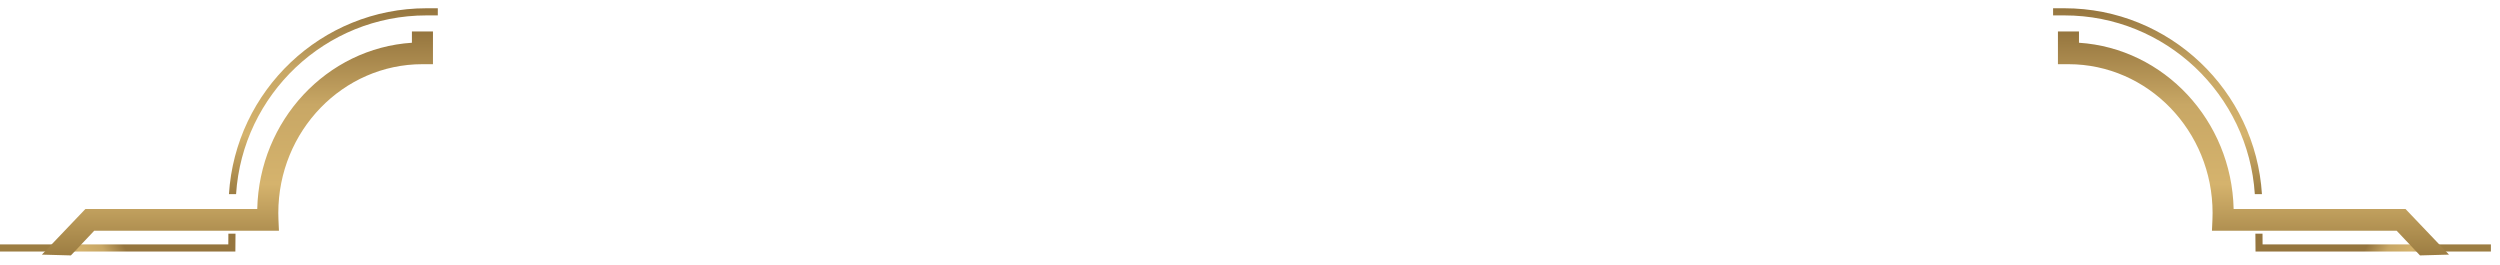 <svg width="179" height="19" viewBox="0 0 179 19" fill="none" xmlns="http://www.w3.org/2000/svg">
<g id="formas">
<g id="Forma nivel">
<path id="Vector" d="M16.347 17.501H0V18.012H16.852L16.862 16.729H16.352L16.347 17.501Z" fill="url(#paint0_linear_465_3643)"/>
<path id="Vector_2" d="M30.53 0.592C23.015 0.592 16.852 6.488 16.393 13.902H16.903C17.362 6.769 23.296 1.103 30.53 1.103H31.347V0.592H30.53Z" fill="url(#paint1_linear_465_3643)"/>
<path id="Vector_3" d="M5.08 18.288L3 18.231L6.115 14.963H18.419C18.56 8.621 23.408 3.455 29.493 3.061V2.252H31V4.596H30.246C24.554 4.596 19.927 9.373 19.927 15.249C19.927 15.404 19.932 15.56 19.937 15.71L19.972 16.519H6.748L5.08 18.283V18.288Z" fill="url(#paint2_linear_465_3643)"/>
</g>
<g id="Forma nivel_2">
<path id="Vector_4" d="M162.001 17.501H178.348V18.012H161.496L161.485 16.729H161.996L162.001 17.501Z" fill="url(#paint3_linear_465_3643)"/>
<path id="Vector_5" d="M147.817 0.592C155.333 0.592 161.496 6.488 161.955 13.902H161.445C160.986 6.769 155.052 1.103 147.817 1.103H147.001V0.592H147.817Z" fill="url(#paint4_linear_465_3643)"/>
<path id="Vector_6" d="M173.268 18.288L175.348 18.231L172.233 14.963H159.928C159.788 8.621 154.939 3.455 148.855 3.061V2.252H147.348V4.596H148.101C153.794 4.596 158.421 9.373 158.421 15.249C158.421 15.404 158.416 15.56 158.411 15.71L158.376 16.519H171.6L173.268 18.283V18.288Z" fill="url(#paint5_linear_465_3643)"/>
</g>
</g>
<defs>
<linearGradient id="paint0_linear_465_3643" x1="8.431" y1="16.729" x2="4.496" y2="18.781" gradientUnits="userSpaceOnUse">
<stop stop-color="#95753E"/>
<stop offset="0.328" stop-color="#C8A765"/>
<stop offset="0.682" stop-color="#D5B36D"/>
<stop offset="1" stop-color="#9C7D42"/>
</linearGradient>
<linearGradient id="paint1_linear_465_3643" x1="23.87" y1="0.592" x2="23.87" y2="13.902" gradientUnits="userSpaceOnUse">
<stop stop-color="#95753E"/>
<stop offset="0.328" stop-color="#C8A765"/>
<stop offset="0.682" stop-color="#D5B36D"/>
<stop offset="1" stop-color="#9C7D42"/>
</linearGradient>
<linearGradient id="paint2_linear_465_3643" x1="17" y1="2.252" x2="17" y2="18.288" gradientUnits="userSpaceOnUse">
<stop stop-color="#95753E"/>
<stop offset="0.328" stop-color="#C8A765"/>
<stop offset="0.682" stop-color="#D5B36D"/>
<stop offset="1" stop-color="#9C7D42"/>
</linearGradient>
<linearGradient id="paint3_linear_465_3643" x1="169.917" y1="16.729" x2="173.851" y2="18.781" gradientUnits="userSpaceOnUse">
<stop stop-color="#95753E"/>
<stop offset="0.328" stop-color="#C8A765"/>
<stop offset="0.682" stop-color="#D5B36D"/>
<stop offset="1" stop-color="#9C7D42"/>
</linearGradient>
<linearGradient id="paint4_linear_465_3643" x1="154.478" y1="0.592" x2="154.478" y2="13.902" gradientUnits="userSpaceOnUse">
<stop stop-color="#95753E"/>
<stop offset="0.328" stop-color="#C8A765"/>
<stop offset="0.682" stop-color="#D5B36D"/>
<stop offset="1" stop-color="#9C7D42"/>
</linearGradient>
<linearGradient id="paint5_linear_465_3643" x1="161.348" y1="2.252" x2="161.348" y2="18.288" gradientUnits="userSpaceOnUse">
<stop stop-color="#95753E"/>
<stop offset="0.328" stop-color="#C8A765"/>
<stop offset="0.682" stop-color="#D5B36D"/>
<stop offset="1" stop-color="#9C7D42"/>
</linearGradient>
</defs>
</svg>
